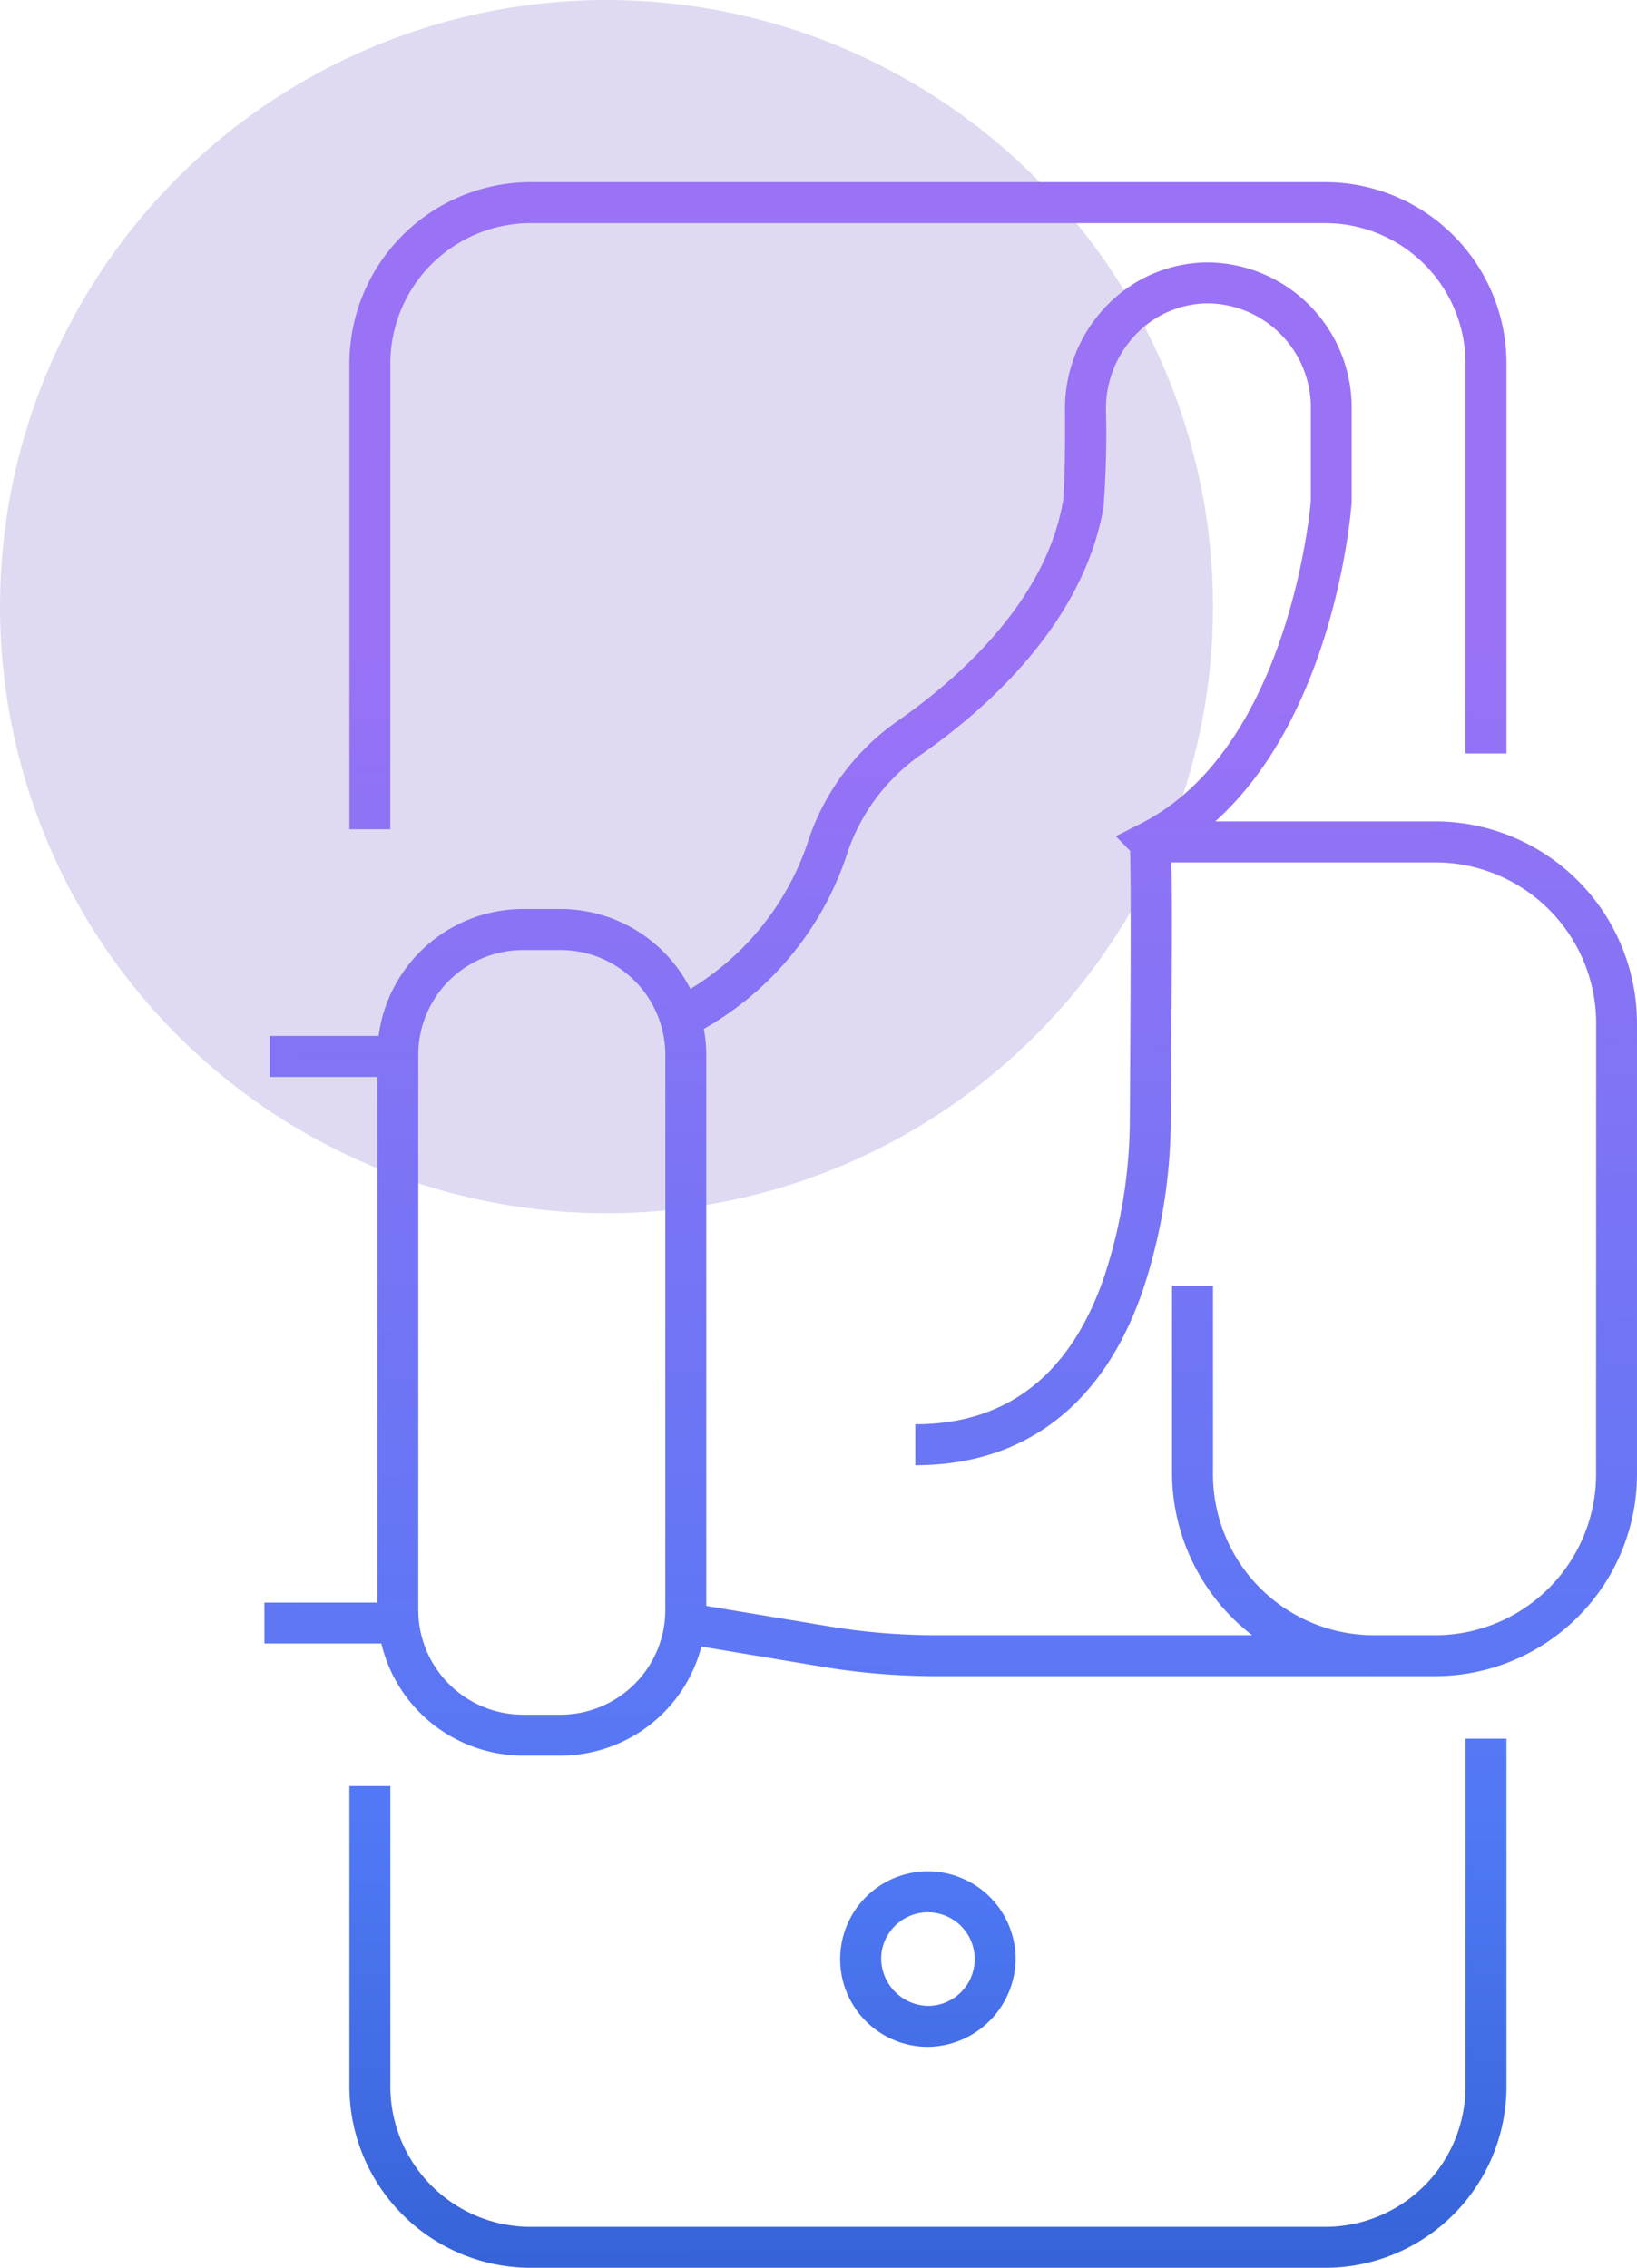 <svg id="Layer_1" data-name="Layer 1" xmlns="http://www.w3.org/2000/svg" xmlns:xlink="http://www.w3.org/1999/xlink" viewBox="0 0 105.416 146.013"><defs><style>.cls-1{fill:#dfdaf2;}.cls-2{fill:url(#Degradado_sin_nombre_98);}.cls-3{fill:url(#Degradado_sin_nombre_98-2);}.cls-4{fill:url(#Degradado_sin_nombre_98-3);}.cls-5{fill:url(#Degradado_sin_nombre_98-4);}</style><linearGradient id="Degradado_sin_nombre_98" x1="4127.73" y1="6084.64" x2="4127.71" y2="6089.445" gradientTransform="matrix(74.51, 0, 0, -34.07, -307498.186, 207509.326)" gradientUnits="userSpaceOnUse"><stop offset="0" stop-color="#003699"/><stop offset="0.534" stop-color="#5078f5"/><stop offset="0.893" stop-color="#8873f5"/><stop offset="0.998" stop-color="#9a72f6"/></linearGradient><linearGradient id="Degradado_sin_nombre_98-2" x1="4127.74" y1="6056.78" x2="4127.72" y2="6060.71" gradientTransform="matrix(74.51, 0, 0, -41.661, -307498.441, 252537.176)" xlink:href="#Degradado_sin_nombre_98"/><linearGradient id="Degradado_sin_nombre_98-3" x1="3814.921" y1="6367.099" x2="3814.789" y2="6381.296" gradientTransform="matrix(11.297, 0, 0, -11.298, -43037.14, 72140.205)" xlink:href="#Degradado_sin_nombre_98"/><linearGradient id="Degradado_sin_nombre_98-4" x1="4136.511" y1="5993.461" x2="4136.494" y2="5995.164" gradientTransform="matrix(88.389, 0, 0, -96.134, -365558.414, 576381.228)" xlink:href="#Degradado_sin_nombre_98"/></defs><title>web</title><circle id="Elipse_3" data-name="Elipse 3" class="cls-1" cx="39.056" cy="39.056" r="39.056"/><g id="Grupo_230" data-name="Grupo 230"><path id="Trazado_556" data-name="Trazado 556" class="cls-2" d="M94.372,134.2a9.047,9.047,0,0,1-8.894,9.172H34.032a9.047,9.047,0,0,1-8.894-9.172V114.992H22.5V134.2a11.686,11.686,0,0,0,11.53,11.809H85.478A11.685,11.685,0,0,0,97.011,134.2V111.943H94.375Z"/><path id="Trazado_557" data-name="Trazado 557" class="cls-3" d="M25.138,23.538a9.046,9.046,0,0,1,8.894-9.172H85.478a9.046,9.046,0,0,1,8.894,9.172V48.511h2.639V23.538a11.684,11.684,0,0,0-11.53-11.809H34.032A11.685,11.685,0,0,0,22.5,23.538V53.39h2.636Z"/><path id="Trazado_558" data-name="Trazado 558" class="cls-4" d="M65.4,126.017a5.649,5.649,0,1,0-5.647,5.766A5.714,5.714,0,0,0,65.4,126.017Zm-8.658,0a3.013,3.013,0,1,1,3.011,3.129A3.076,3.076,0,0,1,56.744,126.017Z"/><path id="Trazado_559" data-name="Trazado 559" class="cls-5" d="M92.579,52.885H78.257c7.7-6.917,8.736-19.853,8.784-20.557V26.341a9.35,9.35,0,0,0-9.23-9.445A9.066,9.066,0,0,0,71.347,19.6a9.5,9.5,0,0,0-2.765,6.8c.022,3.783-.064,5.317-.13,5.873C67.3,38.959,61.269,44.017,57.777,46.437a15.26,15.26,0,0,0-5.82,7.979,17.6,17.6,0,0,1-7.5,9.255A9.383,9.383,0,0,0,36.1,58.526H33.676A9.388,9.388,0,0,0,24.382,66.7H17.37v2.637H24.3v33.843H17.027v2.636h7.531a9.39,9.39,0,0,0,9.118,7.216H36.1a9.39,9.39,0,0,0,9.068-7.02l7.79,1.3a44.685,44.685,0,0,0,7.313.606H92.577a13.013,13.013,0,0,0,12.838-13.152V66.034A13.013,13.013,0,0,0,92.579,52.885ZM42.844,103.654A6.752,6.752,0,0,1,36.1,110.4H33.678a6.752,6.752,0,0,1-6.744-6.744V67.912a6.753,6.753,0,0,1,6.744-6.745H36.1a6.753,6.753,0,0,1,6.744,6.745Zm59.936-8.887a10.373,10.373,0,0,1-10.2,10.515H88.311a10.373,10.373,0,0,1-10.2-10.515V82.784H75.474V94.767a13.234,13.234,0,0,0,5.16,10.515H60.271a42.068,42.068,0,0,1-6.88-.57l-7.91-1.318V67.912a9.307,9.307,0,0,0-.157-1.666,20.24,20.24,0,0,0,9.15-11.039,12.627,12.627,0,0,1,4.805-6.6c3.831-2.655,10.454-8.249,11.781-15.945a61.915,61.915,0,0,0,.159-6.272,6.882,6.882,0,0,1,2-4.931,6.443,6.443,0,0,1,4.6-1.928,6.709,6.709,0,0,1,6.593,6.808v5.89c-.012.159-1.28,15.907-10.958,20.8l-1.6.81.921.945c.043,1.391.057,6.441-.018,17.14a32.561,32.561,0,0,1-1.629,10.207C68.977,88.48,64.877,91.7,58.94,91.7v2.636c7.09,0,12.168-3.927,14.685-11.358a35.13,35.13,0,0,0,1.768-11.036c.07-9.763.1-14.258.034-16.418h17.16a10.373,10.373,0,0,1,10.2,10.515Z"/></g></svg>
